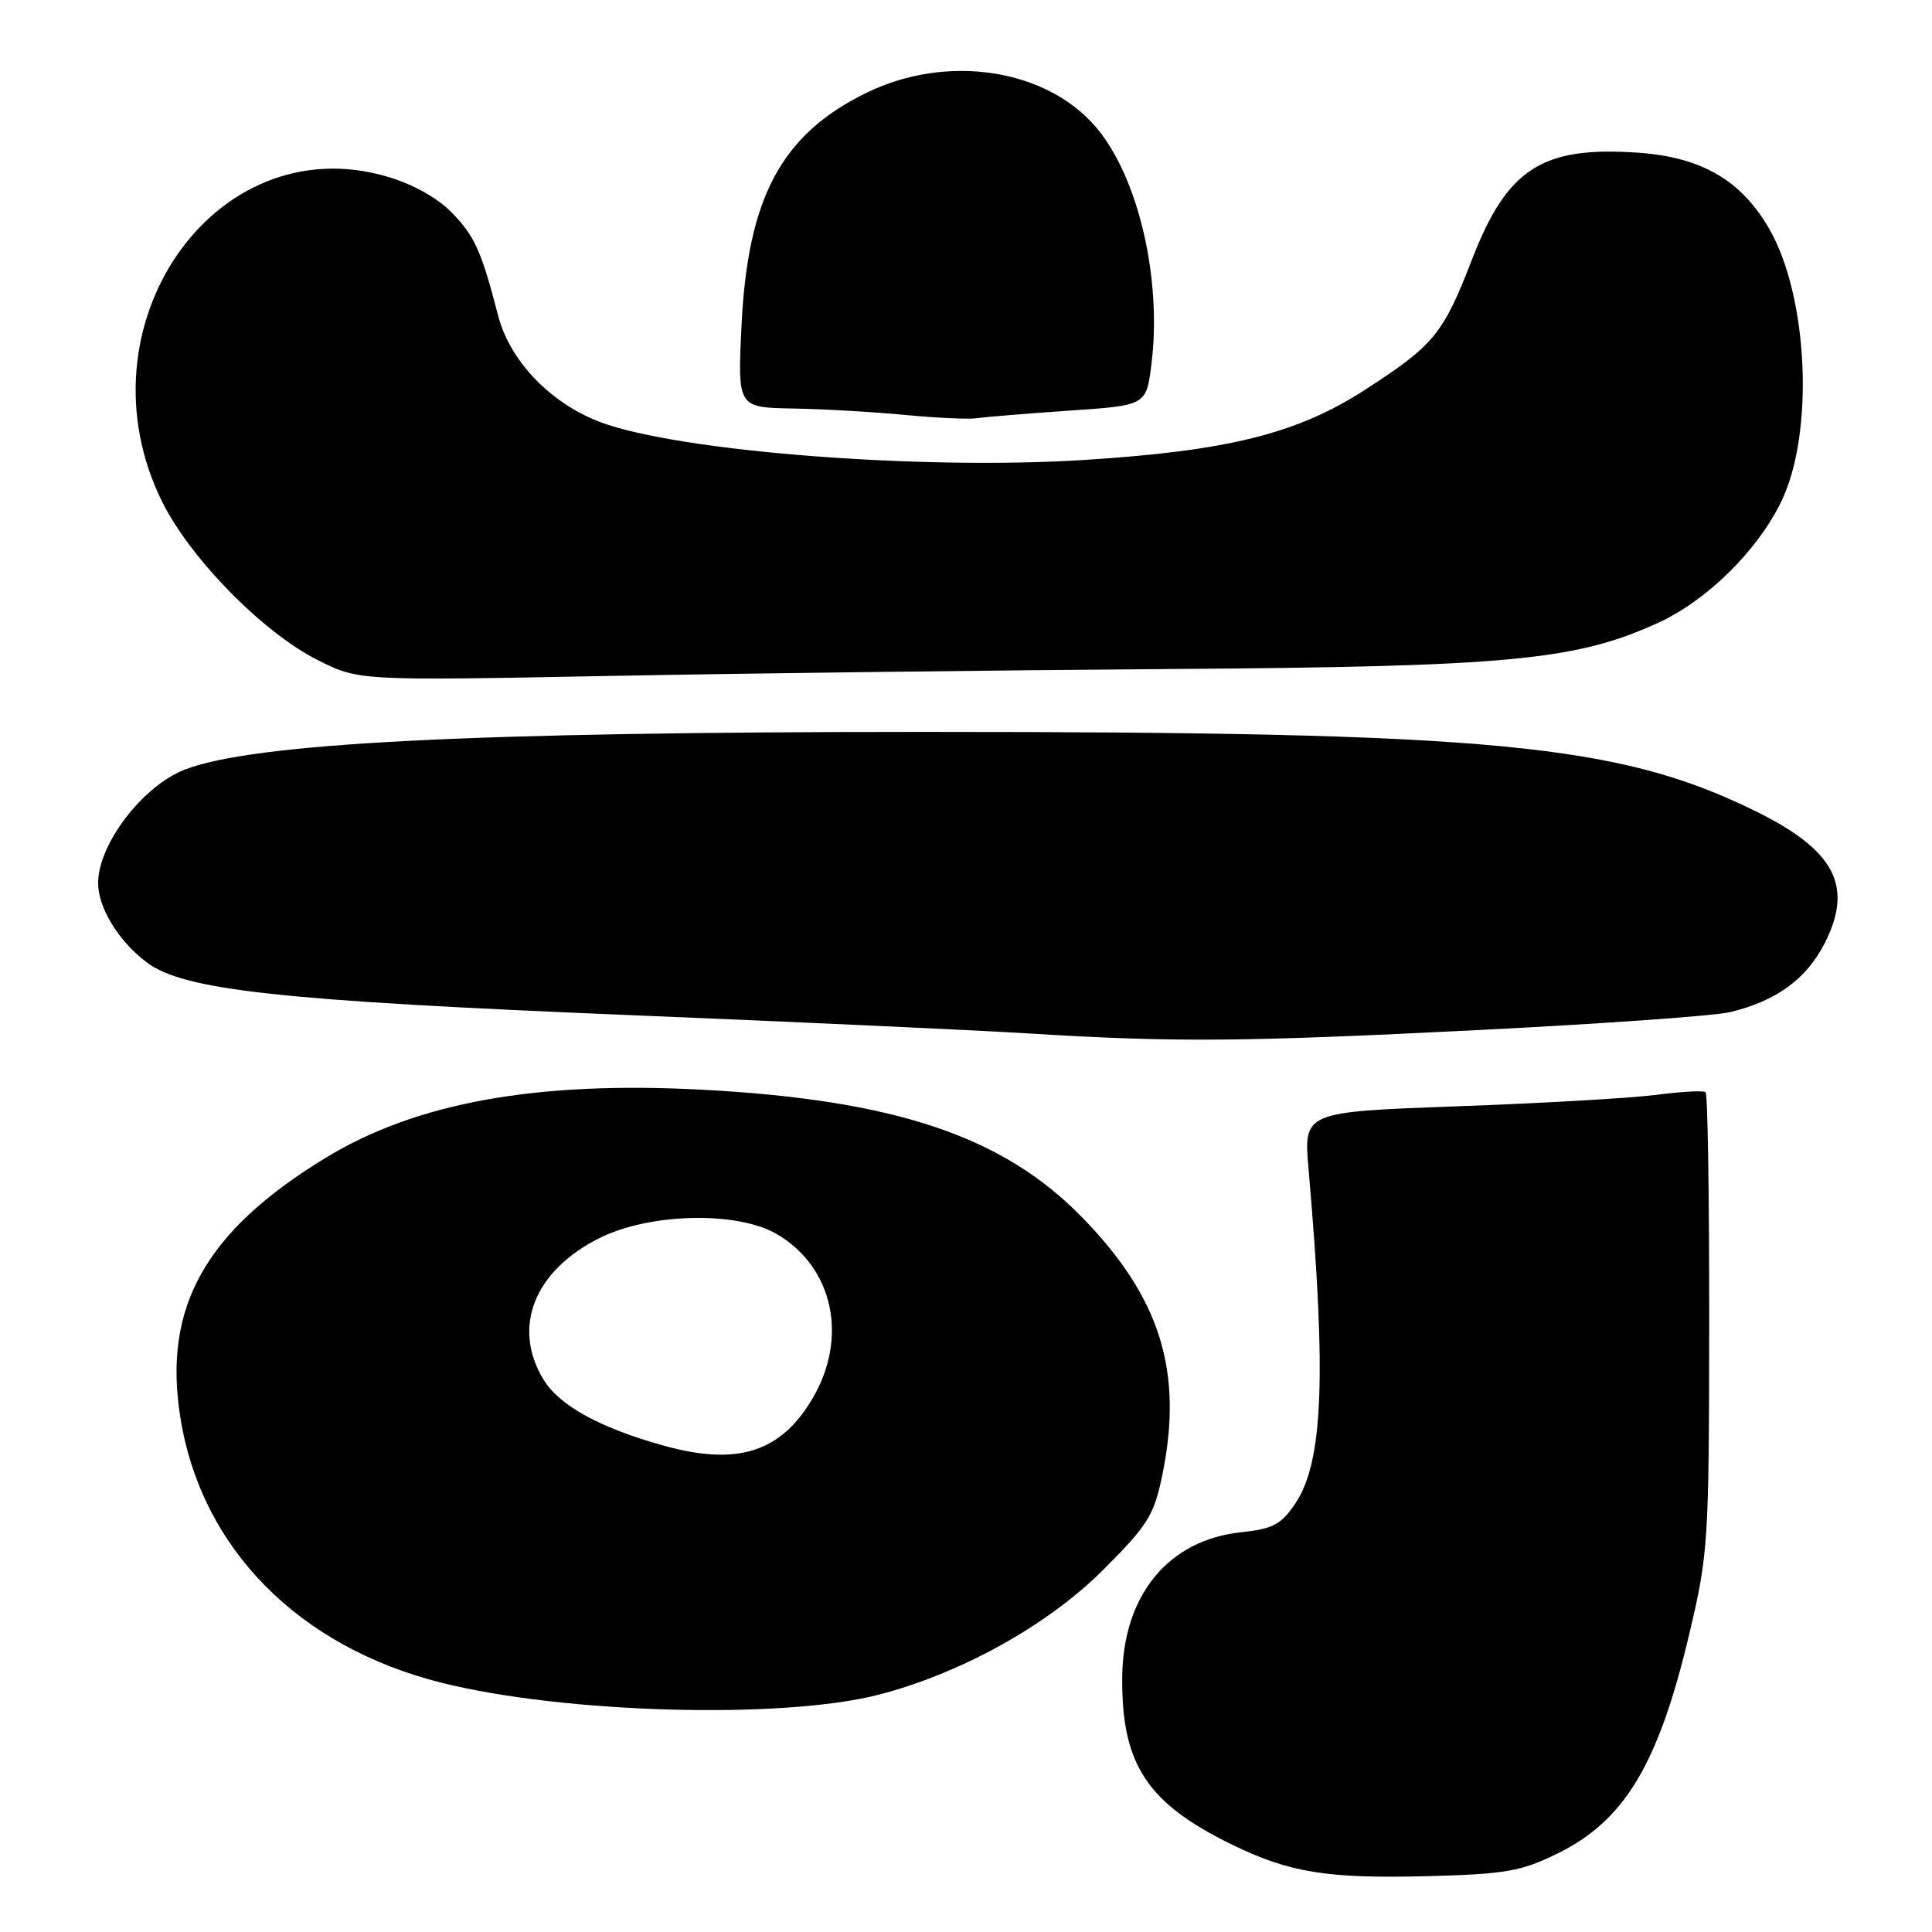 <?xml version="1.0" encoding="UTF-8" standalone="no"?>
<!DOCTYPE svg PUBLIC "-//W3C//DTD SVG 1.1//EN" "http://www.w3.org/Graphics/SVG/1.1/DTD/svg11.dtd" >
<svg xmlns="http://www.w3.org/2000/svg" xmlns:xlink="http://www.w3.org/1999/xlink" version="1.1" viewBox="0 0 256 256">
 <g >
 <path fill="currentColor"
d=" M 206.34 245.62 C 215.25 241.26 219.72 233.84 223.81 216.63 C 226.36 205.89 226.45 204.44 226.48 175.33 C 226.49 158.74 226.28 144.97 226.00 144.72 C 225.72 144.48 222.80 144.64 219.50 145.07 C 216.20 145.50 204.33 146.19 193.12 146.59 C 172.73 147.33 172.73 147.33 173.39 154.91 C 175.78 182.37 175.33 193.73 171.63 199.23 C 169.76 202.01 168.68 202.58 164.47 203.03 C 154.78 204.06 148.78 211.39 148.70 222.30 C 148.61 233.77 151.98 238.91 163.18 244.39 C 170.85 248.14 175.87 248.95 189.19 248.60 C 199.47 248.33 201.55 247.97 206.34 245.62 Z  M 116.50 224.54 C 127.36 221.72 138.84 215.34 146.13 208.06 C 152.07 202.13 152.90 200.82 153.99 195.55 C 156.84 181.81 153.79 171.96 143.37 161.29 C 132.89 150.54 118.57 145.74 93.00 144.39 C 71.06 143.23 55.15 146.11 43.18 153.40 C 27.17 163.15 21.54 173.23 23.91 187.90 C 26.69 205.19 39.58 218.24 58.54 222.98 C 74.84 227.06 103.81 227.84 116.50 224.54 Z  M 196.00 136.48 C 212.22 135.67 227.17 134.60 229.21 134.12 C 235.36 132.65 239.35 129.74 241.78 124.98 C 245.63 117.43 243.13 112.65 232.63 107.49 C 214.49 98.57 197.89 96.98 122.50 96.98 C 62.49 96.98 33.62 98.45 24.50 101.97 C 18.91 104.13 13.00 111.86 13.00 117.01 C 13.00 120.27 15.67 124.65 19.39 127.48 C 24.29 131.22 36.92 132.60 84.00 134.53 C 105.72 135.42 129.12 136.50 136.00 136.92 C 155.58 138.13 164.41 138.07 196.00 136.48 Z  M 155.00 88.65 C 199.99 88.34 208.81 87.51 219.70 82.53 C 226.16 79.58 232.85 73.00 236.02 66.47 C 240.44 57.39 239.62 39.21 234.38 30.23 C 230.67 23.86 225.44 20.84 217.14 20.24 C 204.36 19.33 199.72 22.30 195.05 34.38 C 191.22 44.28 190.03 45.73 180.87 51.65 C 171.89 57.46 162.73 59.75 143.58 60.95 C 121.93 62.32 89.92 59.81 79.59 55.95 C 72.97 53.47 67.55 47.83 66.00 41.81 C 63.79 33.25 62.90 31.28 59.85 28.16 C 57.92 26.18 54.65 24.37 51.22 23.38 C 28.35 16.73 10.00 43.38 21.51 66.53 C 25.23 74.01 34.79 83.75 42.00 87.41 C 47.50 90.20 47.50 90.20 80.50 89.57 C 98.65 89.22 132.18 88.81 155.00 88.65 Z  M 141.70 54.41 C 151.89 53.72 151.89 53.72 152.57 48.25 C 153.98 37.00 150.85 23.54 145.30 16.94 C 138.68 9.08 125.45 7.07 114.78 12.31 C 103.51 17.84 99.06 26.18 98.25 43.25 C 97.74 54.00 97.74 54.00 105.12 54.13 C 109.18 54.20 115.88 54.59 120.00 54.99 C 124.12 55.38 128.40 55.58 129.50 55.41 C 130.60 55.24 136.09 54.80 141.70 54.41 Z  M 88.00 191.57 C 79.55 189.23 74.13 186.26 72.03 182.82 C 67.79 175.87 70.79 168.34 79.50 164.02 C 86.19 160.71 97.75 160.47 102.96 163.54 C 110.39 167.90 112.42 177.20 107.69 185.26 C 103.49 192.43 97.73 194.27 88.00 191.57 Z "/>
</g>
</svg>
